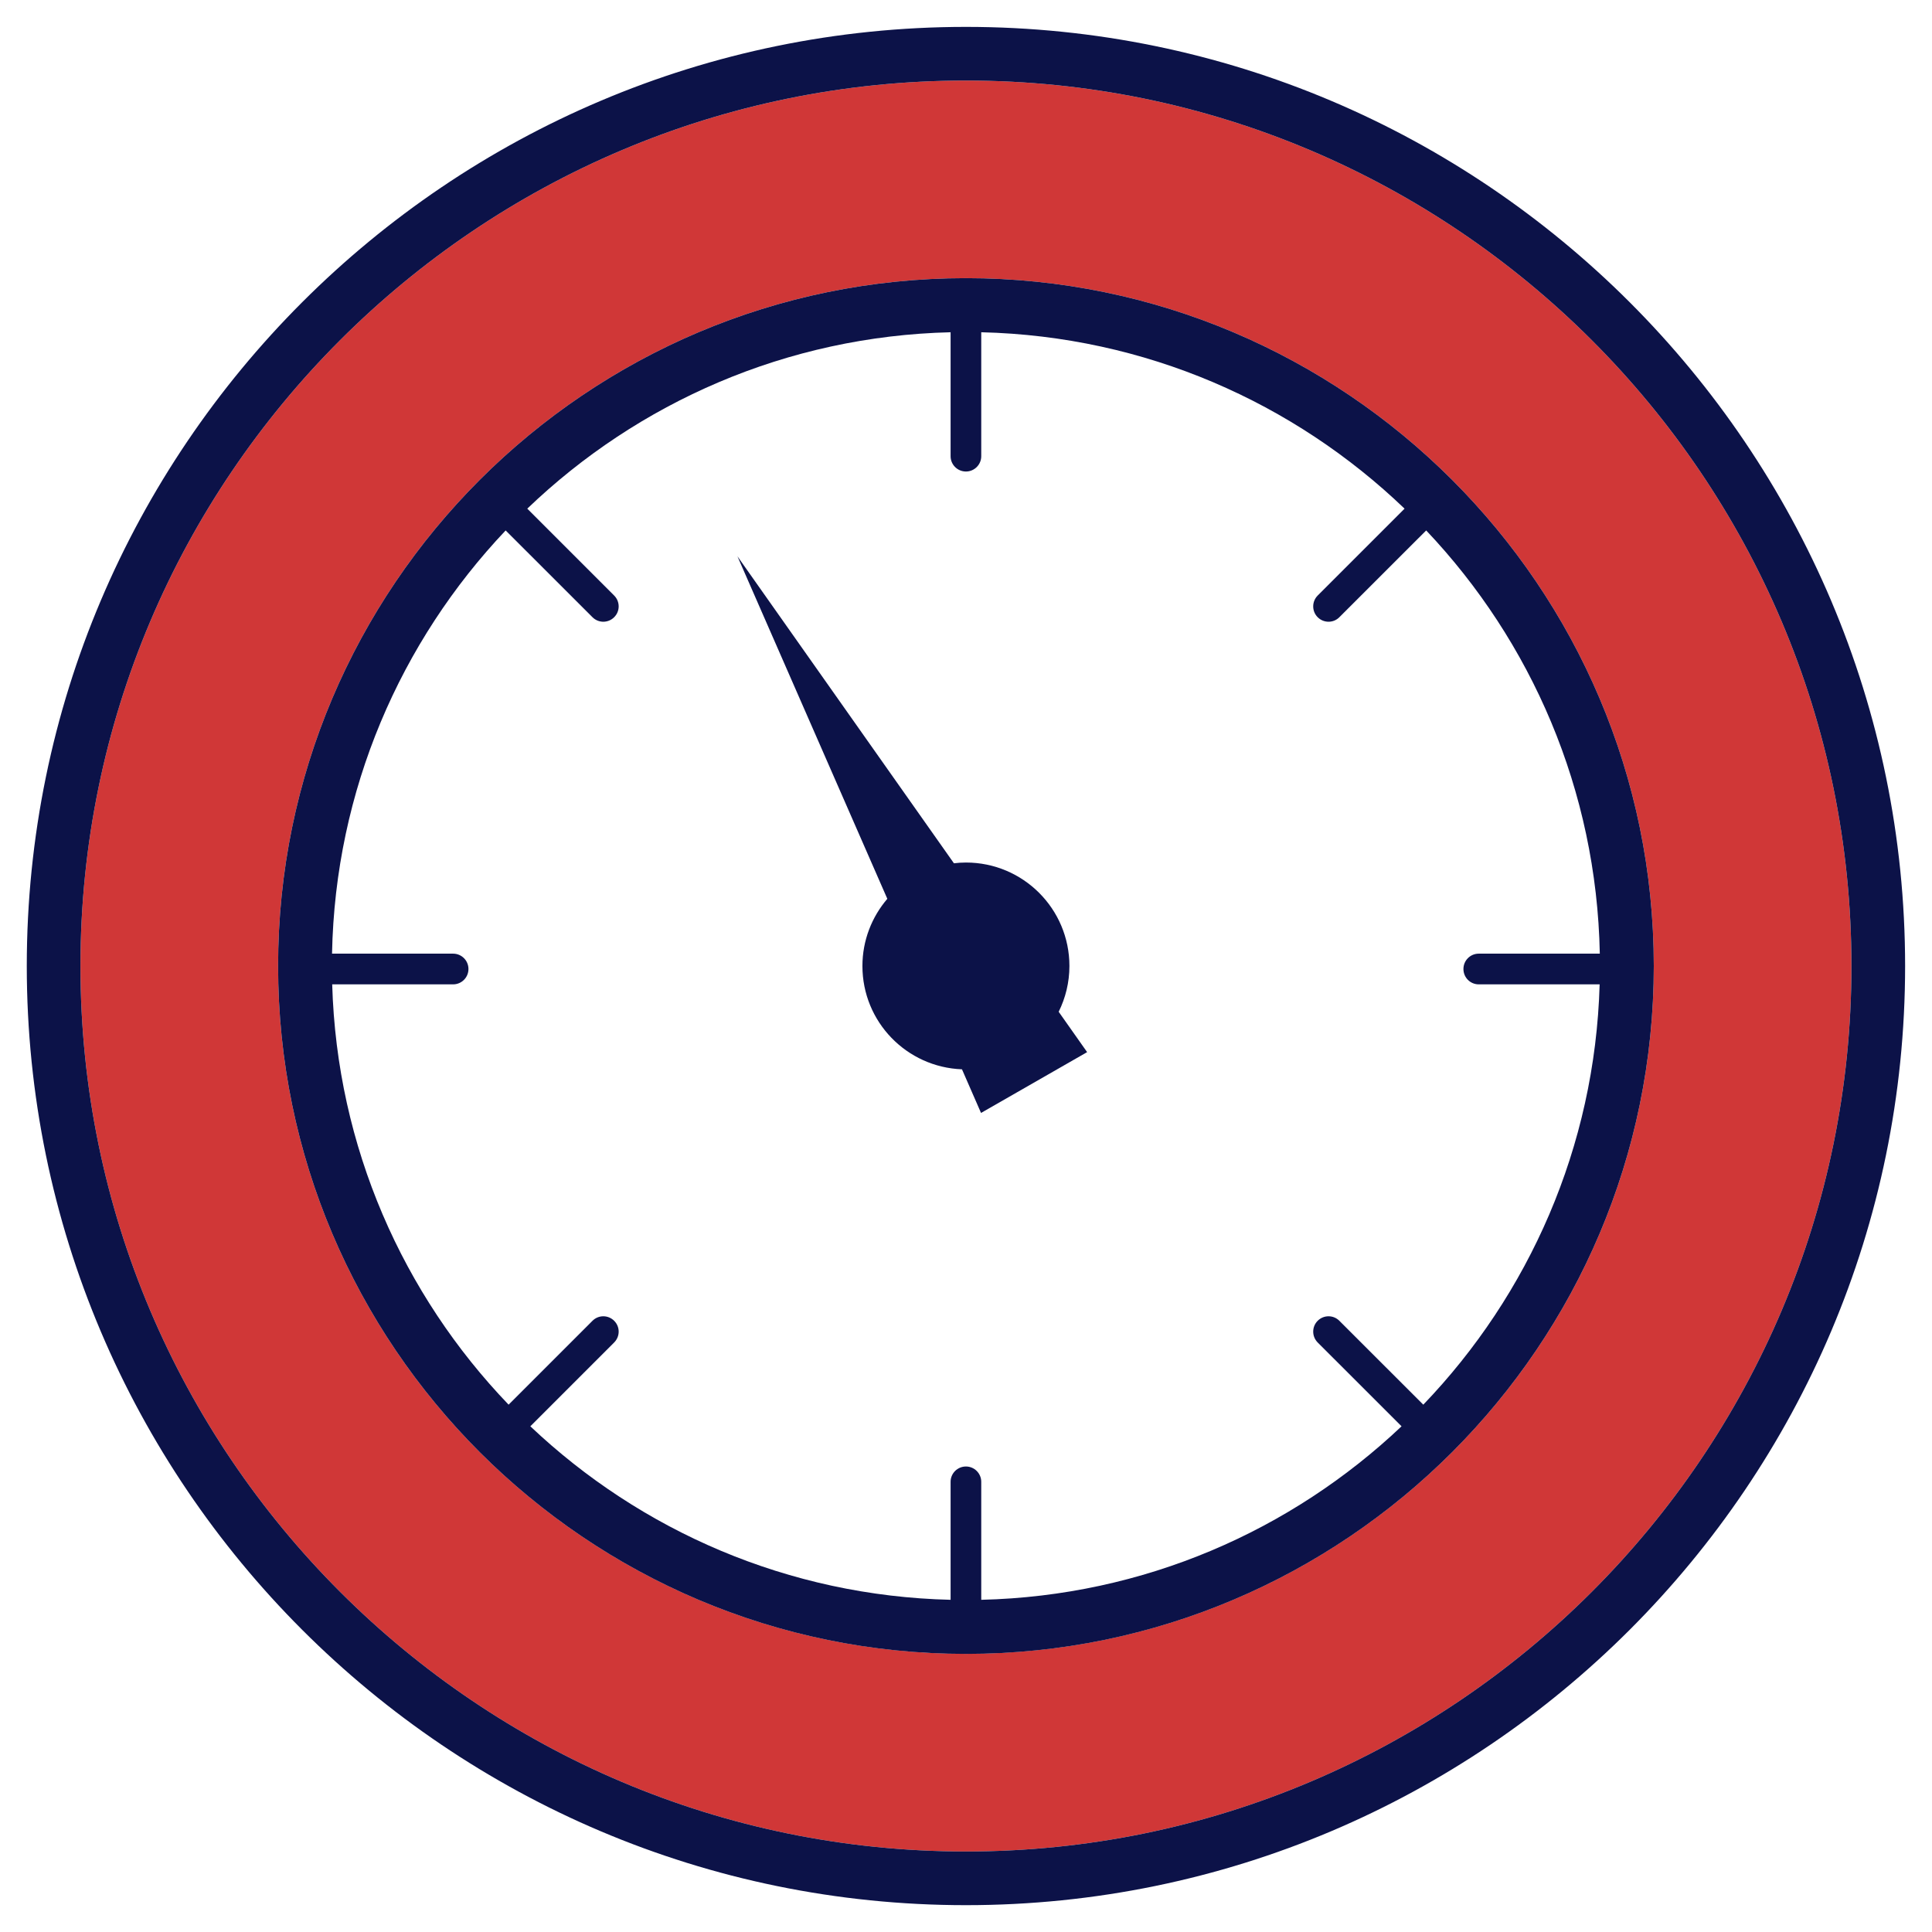 <svg width="36" height="36" viewBox="0 0 36 36" fill="none" xmlns="http://www.w3.org/2000/svg">
<path d="M17.999 30.817C10.931 30.817 5.182 25.068 5.182 18C5.182 10.933 10.931 5.183 17.999 5.183C25.066 5.183 30.816 10.933 30.816 18C30.816 25.068 25.066 30.817 17.999 30.817ZM34.499 18C34.499 8.902 27.097 1.501 17.999 1.501C8.901 1.501 1.499 8.902 1.499 18C1.499 27.098 8.901 34.5 17.999 34.5C27.097 34.5 34.499 27.098 34.499 18Z" fill="#D03737"/>
<path d="M1.499 18C1.499 8.902 8.901 1.501 17.999 1.501C27.097 1.501 34.499 8.902 34.499 18C34.499 27.098 27.097 34.5 17.999 34.5C8.901 34.5 1.499 27.098 1.499 18ZM17.999 0.501C8.349 0.501 0.499 8.351 0.499 18C0.499 27.65 8.349 35.5 17.999 35.5C27.648 35.5 35.499 27.65 35.499 18C35.499 8.351 27.648 0.501 17.999 0.501Z" fill="#0C1248"/>
<path d="M27.554 17.77C27.396 17.77 27.269 17.898 27.269 18.056C27.269 18.214 27.396 18.342 27.554 18.342H29.807C29.721 21.376 28.486 24.127 26.521 26.174L24.957 24.611C24.846 24.499 24.665 24.499 24.553 24.611C24.442 24.722 24.442 24.903 24.553 25.015L26.116 26.577C24.061 28.522 21.313 29.738 18.284 29.81V27.611C18.284 27.454 18.156 27.326 17.999 27.326C17.841 27.326 17.713 27.454 17.713 27.611V29.81C14.685 29.738 11.936 28.522 9.882 26.577L11.444 25.015C11.556 24.903 11.556 24.722 11.444 24.611C11.332 24.499 11.152 24.499 11.04 24.611L9.477 26.174C7.512 24.127 6.277 21.376 6.19 18.342H8.443C8.601 18.342 8.729 18.214 8.729 18.056C8.729 17.898 8.601 17.77 8.443 17.77H6.187C6.246 14.72 7.465 11.95 9.422 9.884L11.04 11.501C11.096 11.557 11.169 11.585 11.242 11.585C11.315 11.585 11.388 11.557 11.444 11.501C11.556 11.39 11.556 11.209 11.444 11.097L9.825 9.478C11.885 7.502 14.657 6.264 17.713 6.191V8.501C17.713 8.658 17.841 8.786 17.999 8.786C18.156 8.786 18.284 8.658 18.284 8.501V6.191C21.341 6.264 24.112 7.502 26.172 9.478L24.553 11.097C24.442 11.209 24.442 11.39 24.553 11.501C24.609 11.557 24.682 11.585 24.756 11.585C24.829 11.585 24.902 11.557 24.957 11.501L26.575 9.884C28.532 11.95 29.751 14.72 29.81 17.77H27.554ZM17.999 5.183C10.931 5.183 5.182 10.933 5.182 18C5.182 25.068 10.931 30.818 17.999 30.818C25.066 30.818 30.816 25.068 30.816 18C30.816 10.933 25.066 5.183 17.999 5.183Z" fill="#0C1248"/>
<path d="M19.927 18C19.927 16.935 19.064 16.072 17.999 16.072C17.923 16.072 17.849 16.077 17.775 16.086L13.741 10.366L16.534 16.748C16.246 17.085 16.07 17.522 16.07 18C16.07 19.041 16.894 19.886 17.925 19.925L18.28 20.738L20.257 19.605L19.727 18.853C19.854 18.596 19.927 18.307 19.927 18Z" fill="#0C1248"/>
</svg>
